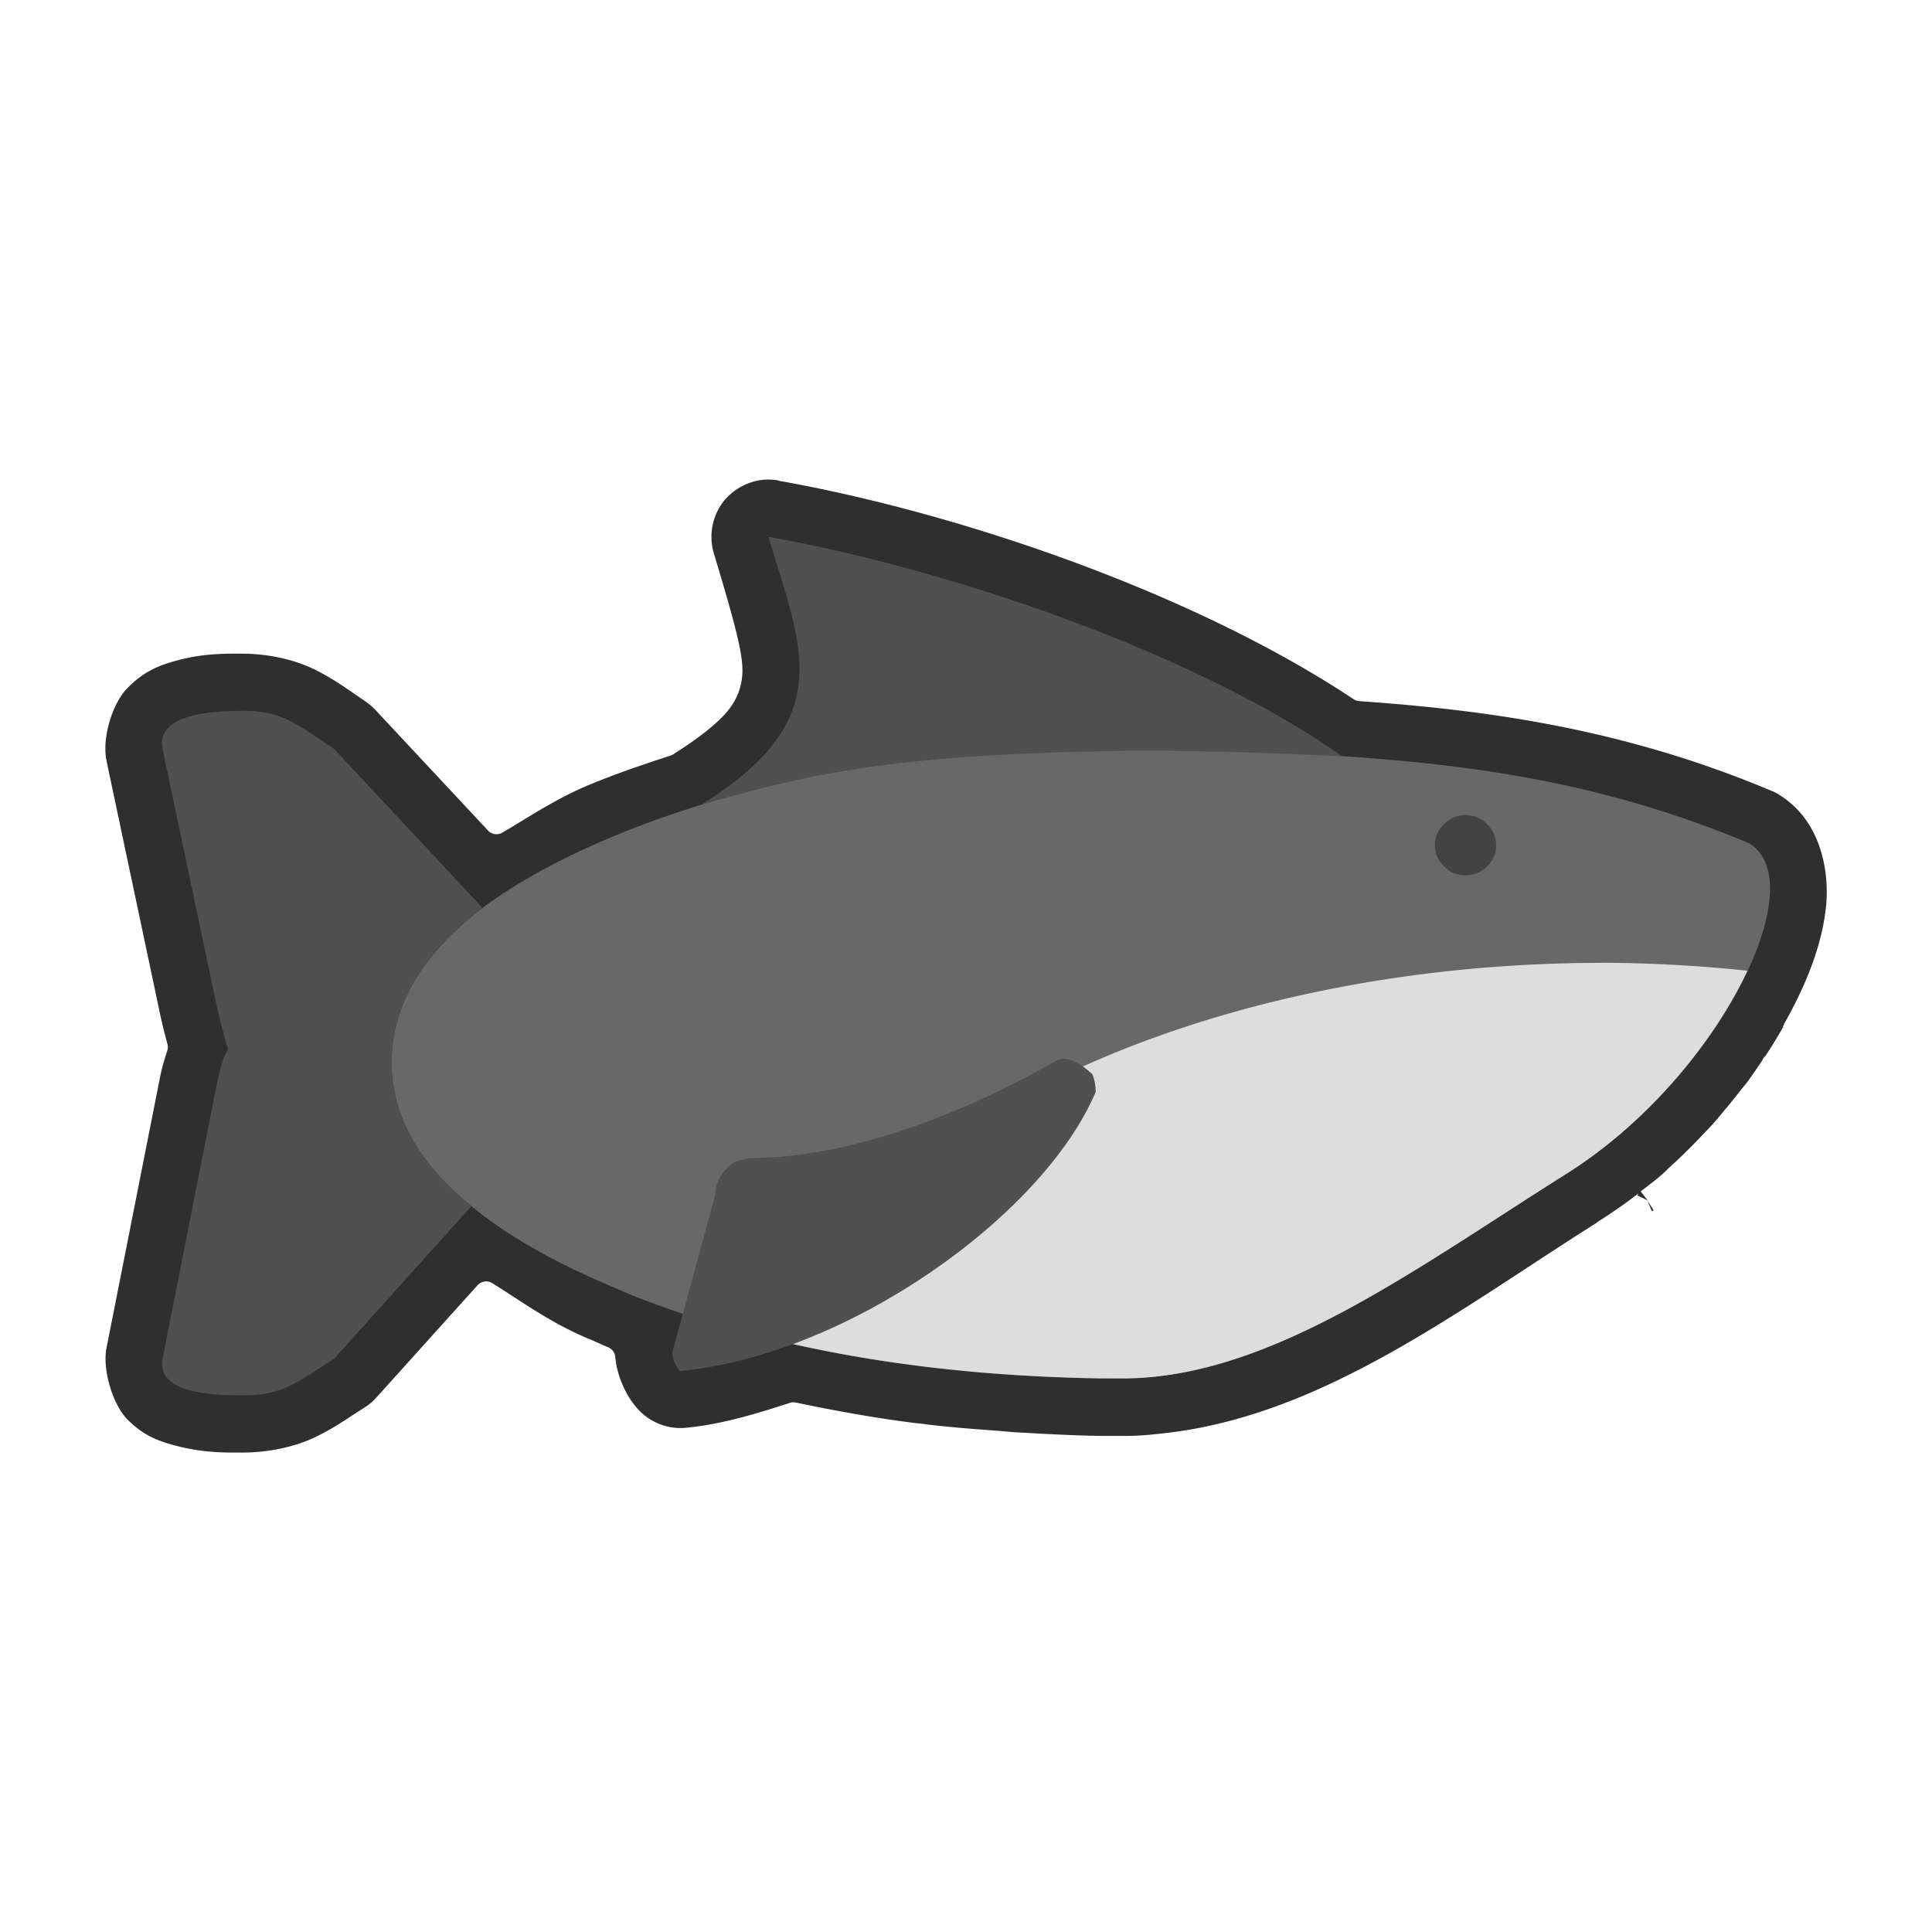 <?xml version="1.0" encoding="UTF-8" standalone="no"?>
<svg
   xmlns:dc="http://purl.org/dc/elements/1.1/"
   xmlns:cc="http://creativecommons.org/ns#"
   xmlns:rdf="http://www.w3.org/1999/02/22-rdf-syntax-ns#"
   xmlns:svg="http://www.w3.org/2000/svg"
   xmlns="http://www.w3.org/2000/svg"
   width="64"
   height="64"
   viewBox="0 0 16.933 16.933"
   version="1.1"
   id="svg5877">
  <defs
     id="defs5871" />
  <path
     d="m 6.723,4.203 c -0.153,0.004 -0.303,0.083 -0.393,0.207 -0.09,0.124 -0.118,0.291 -0.074,0.438 0.078,0.26 0.143,0.479 0.188,0.656 0.044,0.177 0.071,0.31 0.061,0.42 -0.008,0.091 -0.038,0.198 -0.127,0.307 C 6.288,6.339 6.146,6.454 5.904,6.609 a 0.102,0.102 0 0 1 -0.023,0.012 C 5.632,6.702 5.388,6.785 5.154,6.883 a 0.102,0.102 0 0 1 -0.002,0 c -0.002,8.669e-4 -0.004,0.001 -0.006,0.002 a 0.102,0.102 0 0 1 -0.002,0.002 C 4.861,7.008 4.649,7.153 4.404,7.297 A 0.102,0.102 0 0 1 4.277,7.279 L 3.293,6.225 a 0.102,0.102 0 0 1 -0.002,-0.002 c -0.025,-0.027 -0.053,-0.051 -0.084,-0.072 l -0.002,-0.002 C 3.048,6.043 2.931,5.953 2.752,5.865 2.58,5.781 2.349,5.729 2.123,5.729 1.985,5.729 1.776,5.723 1.521,5.797 1.393,5.834 1.256,5.885 1.111,6.037 0.982,6.173 0.892,6.472 0.934,6.668 a 0.102,0.102 0 0 1 0,0.002 0.102,0.102 0 0 1 0.002,0.008 v 0.002 L 1.395,8.85 c 0.032,0.151 0.051,0.22 0.072,0.299 a 0.102,0.102 0 0 1 0,0.057 C 1.443,9.282 1.424,9.336 1.402,9.445 L 0.934,11.811 c -0.039,0.196 0.055,0.502 0.186,0.633 0.147,0.147 0.284,0.19 0.414,0.225 0.253,0.068 0.461,0.062 0.59,0.062 0.223,0 0.45,-0.048 0.621,-0.127 0.179,-0.083 0.295,-0.17 0.455,-0.271 0.038,-0.024 0.072,-0.054 0.102,-0.088 l 0.883,-0.98 a 0.102,0.102 0 0 1 0.131,-0.018 c 0.274,0.172 0.508,0.345 0.836,0.484 a 0.102,0.102 0 0 1 0.002,0 c 0.062,0.026 0.119,0.053 0.178,0.078 a 0.102,0.102 0 0 1 0.061,0.088 c 8.796e-4,0.016 0.004,0.031 0.006,0.047 0.023,0.142 0.094,0.305 0.205,0.42 0.104,0.107 0.256,0.164 0.404,0.15 0.305,-0.028 0.61,-0.119 0.916,-0.219 a 0.102,0.102 0 0 1 0.053,-0.002 c 0.348,0.073 0.7,0.137 1.066,0.182 a 0.102,0.102 0 0 1 0.004,0 c 0.042,0.004 0.078,0.01 0.113,0.014 a 0.102,0.102 0 0 1 0.002,0 c 0.194,0.022 0.387,0.037 0.582,0.051 0.052,0.004 0.107,0.01 0.166,0.014 0.001,4e-6 0.003,4e-6 0.004,0 6.935e-4,4.4e-5 0.001,-4.3e-5 0.002,0 a 0.102,0.102 0 0 1 0.004,0 c 0.235,0.014 0.477,0.027 0.729,0.031 0.004,4.3e-5 0.006,4.3e-5 0.01,0 a 0.102,0.102 0 0 1 0.002,0 c 0.018,-1.54e-4 0.037,-1.76e-4 0.061,0 0.001,4e-6 0.003,4e-6 0.004,0 h 0.1 0.057 c 0.002,1.1e-5 0.004,6e-6 0.006,0 0.095,-0.001 0.188,-0.009 0.281,-0.02 a 0.102,0.102 0 0 1 0.002,0 c 1.401,-0.143 2.598,-1.076 3.822,-1.848 a 0.102,0.102 0 0 1 0.018,-0.014 c 0.095,-0.06 0.192,-0.126 0.287,-0.197 0.029,-0.022 0.049,-0.037 0.061,-0.047 -2.13e-4,2.59e-4 -5e-6,0.002 0,0.002 0,0 -0.006,0.008 -0.006,0.008 0,0 -0.004,0.008 -0.004,0.008 0,0 0.092,0.045 0.092,0.045 l -0.062,-0.08 c 0.055,-0.043 0.12,-0.09 0.191,-0.152 0.025,-0.022 0.042,-0.04 0.055,-0.053 0.006,-0.006 0.012,-0.01 0.016,-0.014 0.003,-0.004 0.004,-0.004 0.012,-0.012 7.4e-4,-6.76e-4 -9.09e-4,-0.001 0,-0.002 a 0.102,0.102 0 0 1 0.008,-0.006 0.102,0.102 0 0 1 0.002,-0.002 c 0.002,-0.002 0.004,-0.002 0.006,-0.004 0.047,-0.043 0.094,-0.089 0.146,-0.141 0.03,-0.03 0.056,-0.057 0.078,-0.08 0.054,-0.056 0.109,-0.113 0.162,-0.174 a 0.102,0.102 0 0 1 0,-0.002 c 0.022,-0.025 0.035,-0.041 0.045,-0.053 a 0.102,0.102 0 0 1 0.002,-0.002 0.102,0.102 0 0 1 0.004,-0.006 c 0.053,-0.062 0.106,-0.128 0.158,-0.195 l 0.002,-0.002 c 0.003,-0.003 0.01,-0.013 0.016,-0.02 0.006,-0.007 0.016,-0.018 0.027,-0.033 0.046,-0.062 0.088,-0.125 0.133,-0.191 a 0.102,0.102 0 0 1 0.006,-0.008 c -0.001,0.001 -0.003,3.333e-4 -0.004,0.002 0.004,-0.006 0.007,-0.013 0.012,-0.02 a 0.102,0.102 0 0 1 0.01,-0.012 c 0.002,-0.003 0.005,-0.005 0.008,-0.008 l 0.004,-0.006 c 8.32e-4,-0.001 0.001,-0.003 0.002,-0.004 l 0.002,-0.002 c 0.051,-0.078 0.099,-0.157 0.146,-0.24 v 0.004 0.014 A 0.102,0.102 0 0 1 15.627,9 a 0.102,0.102 0 0 1 0.002,-0.008 0.102,0.102 0 0 1 0.002,-0.002 0.102,0.102 0 0 1 0,-0.002 0.102,0.102 0 0 1 0.002,-0.002 0.102,0.102 0 0 1 0.002,-0.004 0.102,0.102 0 0 1 0,-0.002 0.102,0.102 0 0 1 0.004,-0.006 h -0.002 C 15.829,8.632 15.962,8.303 16.002,7.965 16.041,7.634 15.955,7.19 15.598,6.969 a 0.102,0.102 0 0 1 -0.002,-0.002 c -0.021,-0.013 -0.043,-0.025 -0.066,-0.035 h -0.002 C 14.249,6.394 13.067,6.226 11.914,6.145 a 0.102,0.102 0 0 1 -0.049,-0.016 C 10.456,5.192 8.396,4.492 6.822,4.213 a 0.102,0.102 0 0 1 0,-0.002 c -0.033,-0.006 -0.066,-0.008 -0.1,-0.008 z M 14.438,10.521 c 0,0 0.039,0.094 0.039,0.094 0,0 0.008,-0.002 0.008,-0.002 0,0 0.008,-0.006 0.008,-0.006 0,0 -0.055,-0.086 -0.055,-0.086 z"
     id="path6535"
     style="fill:#2f2f2f;fill-opacity:1;stroke-width:0.28" />
  <path
     id="path6440"
     d="M 9.724,6.531 C 8.391,6.553 7.202,6.726 6.158,7.049 5.879,7.135 5.609,7.232 5.347,7.342 4.893,7.534 4.521,7.739 4.229,7.957 3.698,8.363 3.432,8.815 3.432,9.313 c 0,0.461 0.233,0.88 0.699,1.258 0.304,0.251 0.709,0.484 1.216,0.699 0.067,0.029 0.132,0.056 0.195,0.084 1.165,0.46 2.535,0.702 4.11,0.727 0.021,-1.8e-4 0.045,-1.8e-4 0.07,0 h 0.097 0.056 c 1.277,-0.019 2.532,-0.962 3.865,-1.8 v 0 C 15.065,9.442 15.9,7.742 15.333,7.392 13.394,6.577 11.708,6.638 9.821,6.531 Z"
     style="fill:#686868;fill-opacity:1;stroke-width:0.28" />
  <path
     id="path6519"
     d="m 14.033,8.439 a 7.553,4.496 0 0 0 -7.27,3.297 c 0.872,0.212 1.834,0.329 2.89,0.345 0.021,-1.8e-4 0.045,-1.8e-4 0.07,0 h 0.097 0.056 c 1.277,-0.019 2.532,-0.962 3.865,-1.801 0.718,-0.455 1.29,-1.163 1.574,-1.772 a 7.553,4.496 0 0 0 -1.282,-0.07 z"
     style="fill:#dddddd;fill-opacity:1;stroke-width:0.28" />
  <path
     id="path6515"
     d="m 9.267,9.291 c -1.019,0.584 -1.986,0.862 -2.69,0.858 -0.056,0.01 -0.107,0.023 -0.154,0.042 -0.047,0.037 -0.084,0.079 -0.112,0.126 -0.028,0.047 -0.042,0.098 -0.042,0.154 l -0.379,1.391 c 0.011,0.065 0.034,0.116 0.07,0.154 1.454,-0.134 3.179,-1.352 3.643,-2.445 0,-0.056 -0.009,-0.107 -0.028,-0.154 C 9.528,9.37 9.477,9.333 9.421,9.305 9.365,9.277 9.314,9.272 9.267,9.291"
     style="fill:#505050;fill-opacity:1;stroke-width:0.28" />
  <path
     id="path6436"
     d="M 4.229,7.957 2.929,6.565 C 2.593,6.342 2.478,6.23 2.124,6.23 c -0.233,0 -0.766,0.019 -0.699,0.336 l 0.459,2.178 c 0.166,0.787 0.135,0.154 0.008,0.798 l -0.467,2.366 c -0.061,0.311 0.466,0.322 0.699,0.322 0.354,0 0.469,-0.107 0.805,-0.322 L 4.131,10.572 C 3.665,10.193 3.432,9.774 3.432,9.313 c 0,-0.498 0.266,-0.951 0.797,-1.356 z"
     style="fill:#505050;fill-opacity:1;stroke-width:0.28" />
  <path
     style="fill:#434343;fill-opacity:1;stroke-width:0.176"
     id="path6442"
     d="m 12.576,7.408 q 0,0.106 0.079,0.185 0.079,0.079 0.185,0.079 0.115,0 0.194,-0.079 0.079,-0.079 0.079,-0.185 0,-0.106 -0.079,-0.185 -0.079,-0.079 -0.194,-0.079 -0.106,0 -0.185,0.079 -0.079,0.079 -0.079,0.185 z"
     stroke="none"
     fill="#2C84BF" />
  <path
     id="path6525"
     d="M 6.156,7.048 C 6.945,6.837 7.586,6.622 9.708,6.583 10.351,6.571 11.051,6.595 11.763,6.628 10.47,5.717 8.296,4.981 6.735,4.705 7.035,5.7 7.34,6.303 6.156,7.048 Z"
     style="fill:#505050;fill-opacity:1;fill-rule:evenodd;stroke:none;stroke-width:0.283px;stroke-linecap:butt;stroke-linejoin:miter;stroke-opacity:1" />
</svg>
